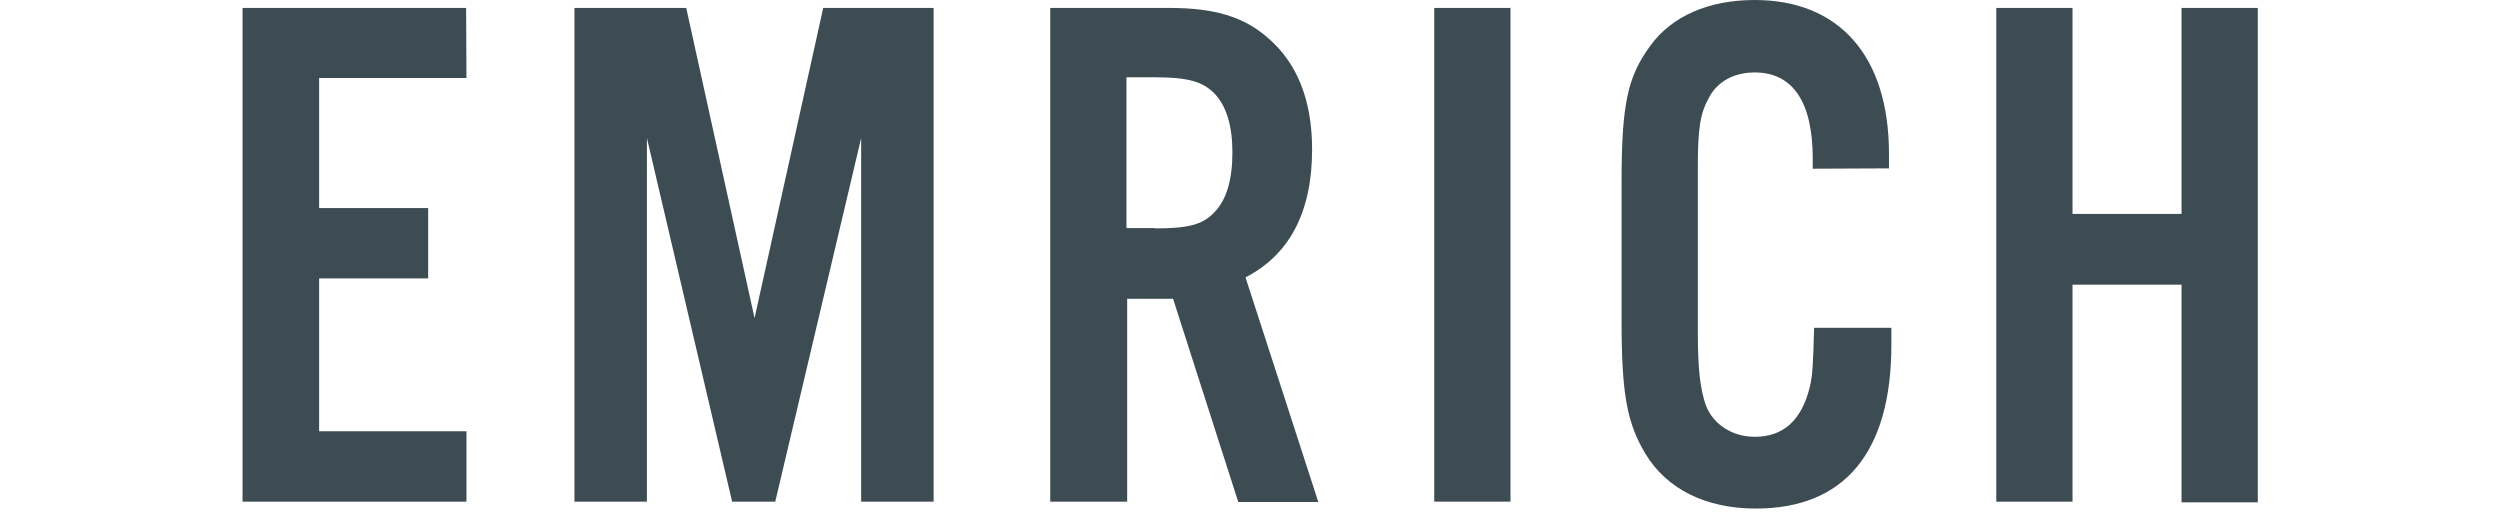 <?xml version="1.0" encoding="utf-8"?>
<!-- Generator: Adobe Illustrator 18.0.0, SVG Export Plug-In . SVG Version: 6.00 Build 0)  -->
<!DOCTYPE svg PUBLIC "-//W3C//DTD SVG 1.1//EN" "http://www.w3.org/Graphics/SVG/1.1/DTD/svg11.dtd">
<svg version="1.1" id="Layer_1" xmlns="http://www.w3.org/2000/svg" xmlns:xlink="http://www.w3.org/1999/xlink" x="0px" y="0px"
	 viewBox="16.7 291.6 724.6 148.3" enable-background="new 16.7 291.6 724.6 148.3" xml:space="preserve">
<g id="Layer_2">
</g>
<g>
	<path fill="#3D4C53" d="M151.9,314.2h-42.7v37.7h31.6v20.4h-31.6v44.3h42.7V437H87V293.9h64.8L151.9,314.2L151.9,314.2z"/>
	<path fill="#3D4C53" d="M287.4,437h-21.1V331.6L241.4,437h-12.5l-24.7-105.4V437h-21V293.9h32.4l19.8,89.9l19.9-89.9h32V437H287.4z
		"/>
	<path fill="#3D4C53" d="M343.2,437h-22.1V293.9h34.6c13.1,0,21.5,2.6,28.4,8.6c8.6,7.3,12.9,18.2,12.9,32.4
		c0,18.1-6.5,30.5-19.3,37.1l21.1,65.1h-23.2l-18.9-58.9h-13.3V437H343.2z M351.4,357.8c9.5,0,13.8-1,17.2-4.6
		c3.6-3.6,5.3-9.5,5.3-17.4c0-7.7-1.7-13.5-5.3-17.2c-3.4-3.4-7.7-4.6-17.2-4.6h-8.2v43.7h8.2V357.8z"/>
	<path fill="#3D4C53" d="M454.5,437h-22.1V293.9h22.1V437z"/>
	<path fill="#3D4C53" d="M542.1,340.5v-3c0-16.5-5.9-24.9-16.8-24.9c-6,0-10.7,2.6-13.1,7c-2.7,4.7-3.4,9-3.4,20.6v47.6
		c0,10.9,0.7,16.5,2.3,21.2c2.1,5.6,7.7,9.2,14.2,9.2c8.2,0,13.5-4.7,15.9-14.2c0.9-3.6,1-6.9,1.3-17.4h22.4v4.9
		c0,31.1-13.5,47.5-39.3,47.5c-14.4,0-25.8-5.6-32-15.9c-5.3-8.9-6.9-17.2-6.9-38.4v-40.1c0-22.8,1.7-30.7,8.3-39.7
		c6.2-8.6,16.9-13.3,30.3-13.3c24.5,0,38.9,16.3,38.9,44.5v4.3L542.1,340.5L542.1,340.5L542.1,340.5z"/>
	<path fill="#3D4C53" d="M617.4,373.9V437h-22.1V293.9h22.1v59.7H649v-59.7h22.1v143.3H649v-63.1h-31.6V373.9z"/>
</g>
<g id="Layer_3">
</g>
</svg>
